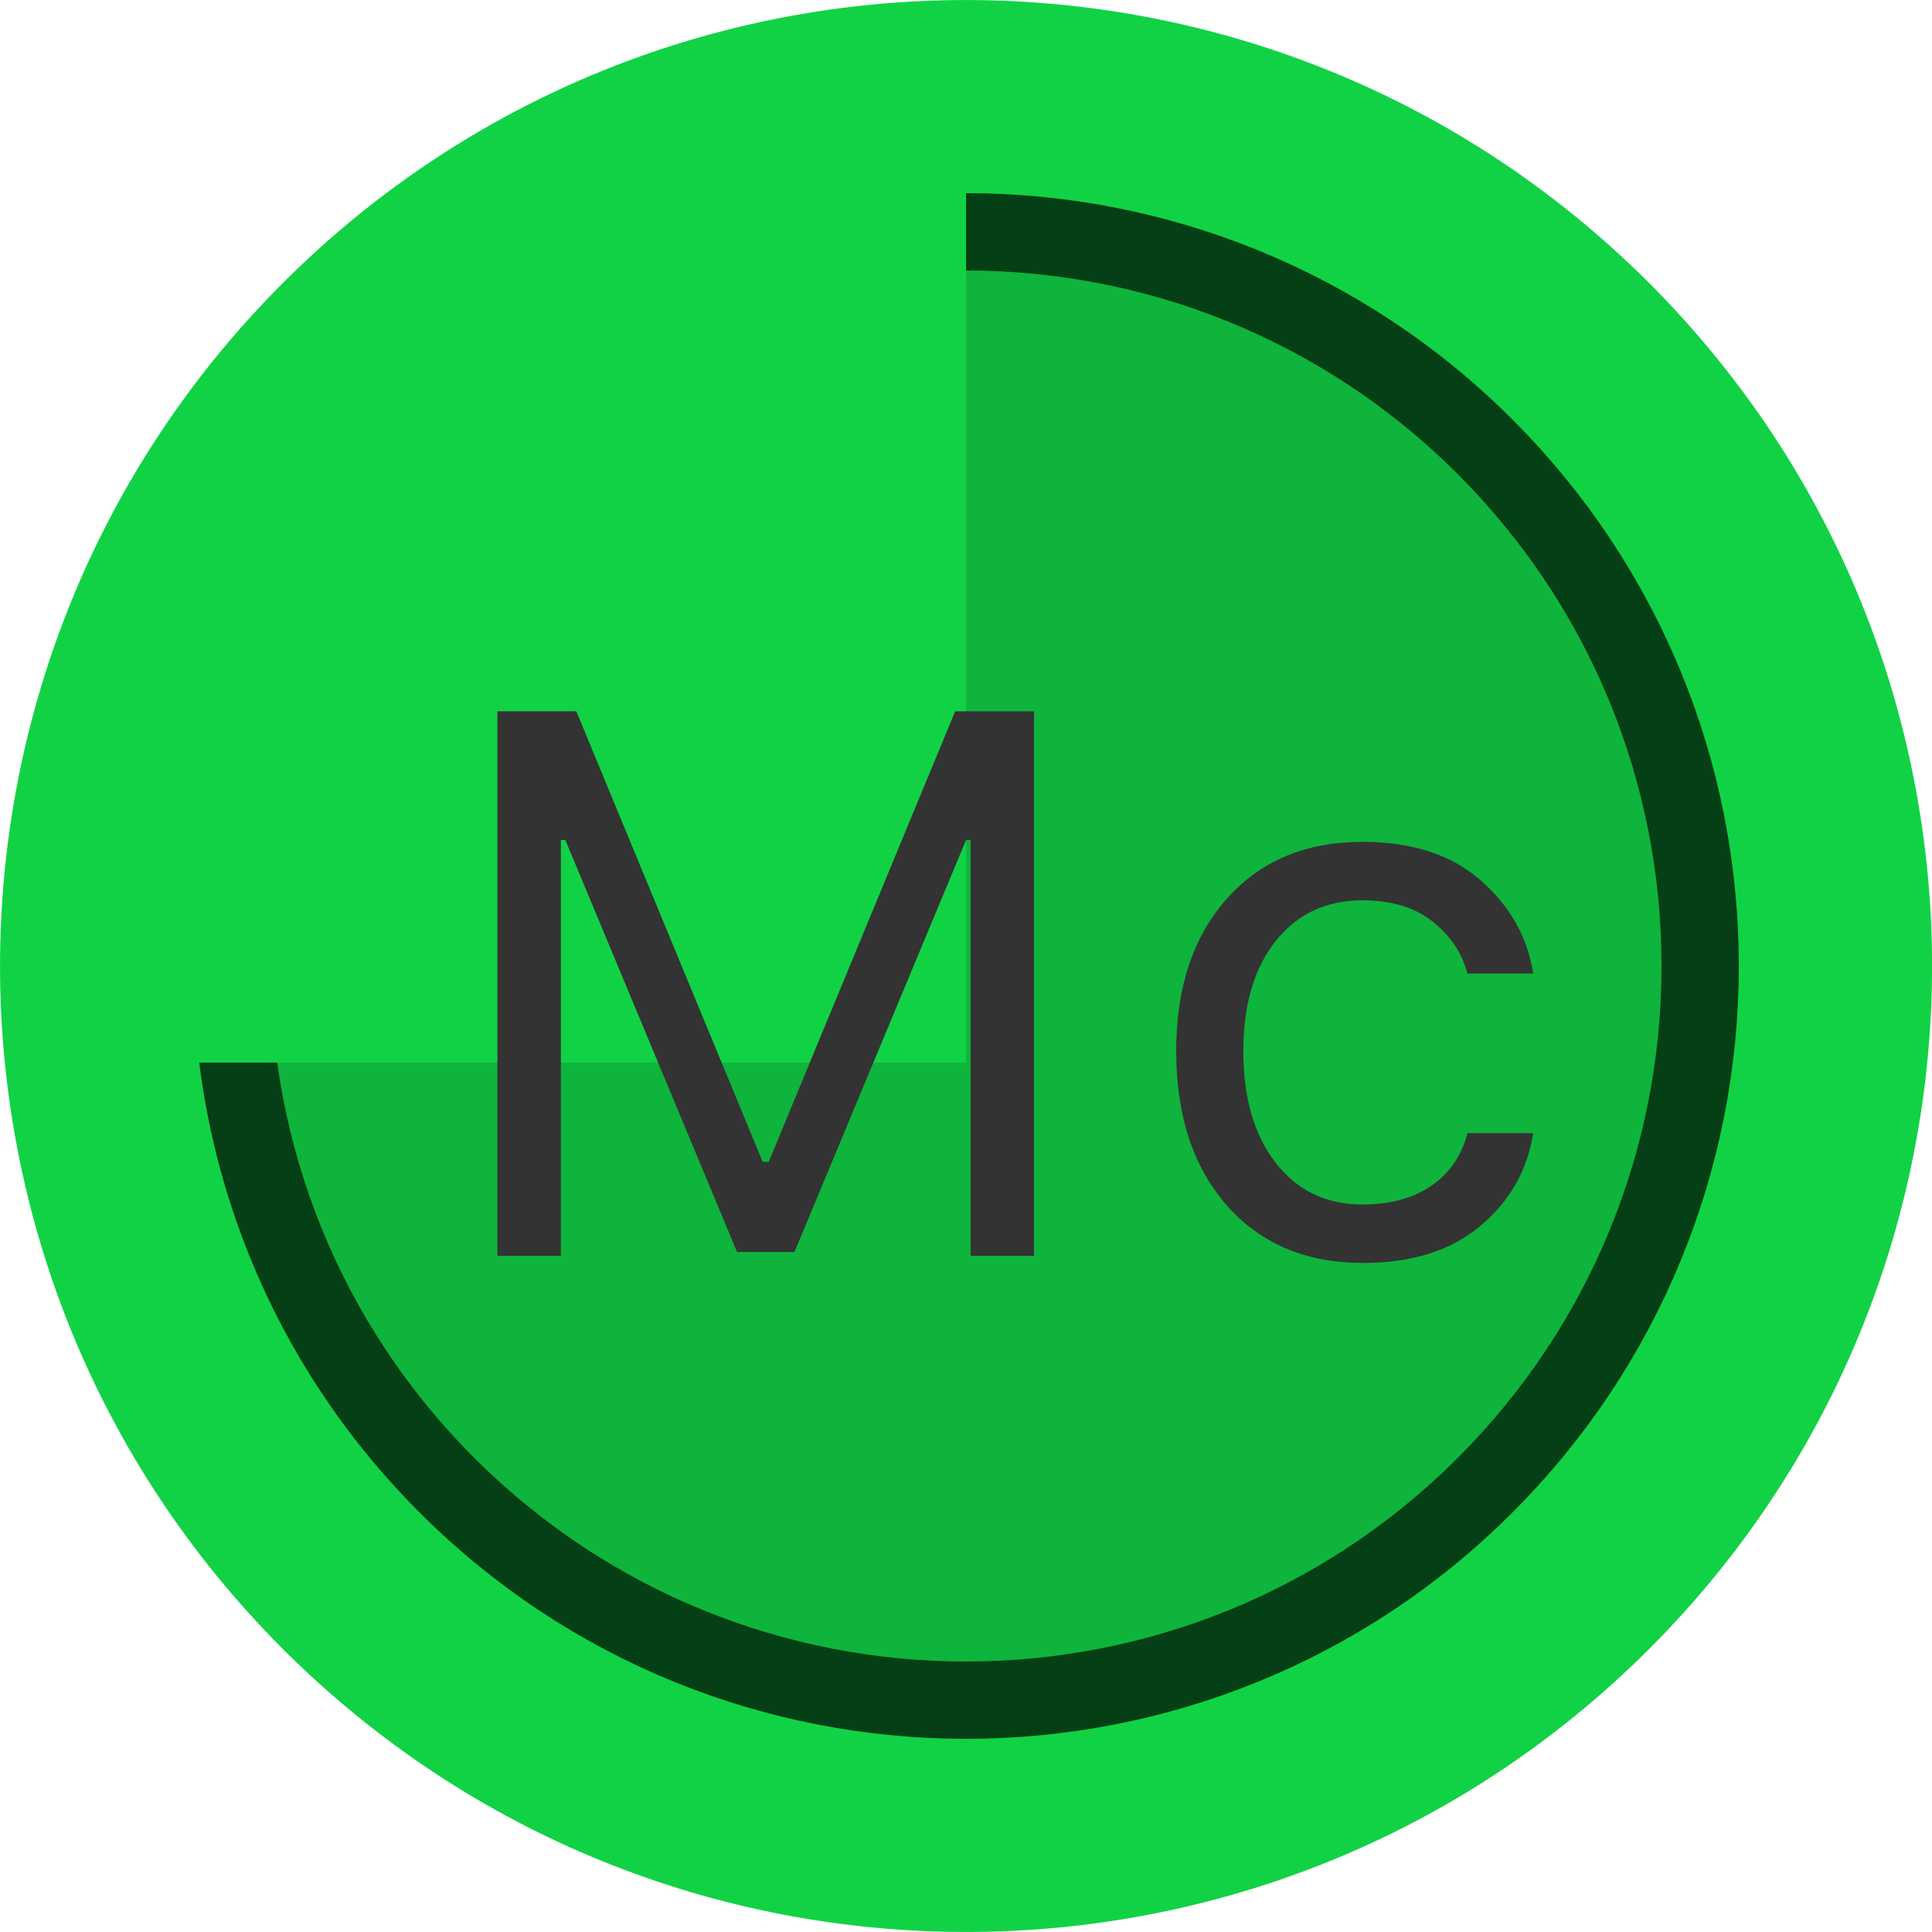 <?xml version="1.0" encoding="UTF-8"?>
<svg width="20px" height="20px" viewBox="0 0 20 20" version="1.1" xmlns="http://www.w3.org/2000/svg" xmlns:xlink="http://www.w3.org/1999/xlink">
    <!-- Generator: Sketch 43.2 (39069) - http://www.bohemiancoding.com/sketch -->
    <title>info copy 2</title>
    <desc>Created with Sketch.</desc>
    <defs>
        <path d="M3.343,14.657 C0.219,11.533 0.219,6.468 3.343,3.343 C6.467,0.219 11.532,0.219 14.657,3.343 C16.219,4.905 17,6.953 17,9 C17,11.047 16.219,13.095 14.657,14.657 C11.532,17.781 6.468,17.781 3.343,14.657 Z" id="path-1"></path>
    </defs>
    <g id="assets" stroke="none" stroke-width="1" fill="none" fill-rule="evenodd">
        <g id="info-copy-2">
            <g id="ic/missing">
                <g>
                    <g id="ic/missing-progress">
                        <path d="M2.929,17.071 C-0.976,13.166 -0.976,6.835 2.929,2.929 C6.834,-0.976 13.165,-0.976 17.071,2.929 C20.977,6.835 20.977,13.165 17.071,17.071 C13.165,20.976 6.835,20.976 2.929,17.071 Z" id="Stroke-1" fill="#11D245"></path>
                        <g id="Rectangle-5" transform="translate(1, 1)">
                            <mask id="mask-2" fill="white">
                                <use xlink:href="#path-1"></use>
                            </mask>
                            <g id="Mask" opacity="0.7">
                                <use fill="#0EA637" fill-rule="evenodd" xlink:href="#path-1"></use>
                                <path stroke="#000000" stroke-width="0.8" d="M3.626,14.374 C0.658,11.406 0.658,6.594 3.626,3.626 C6.594,0.658 11.406,0.658 14.374,3.626 C15.819,5.071 16.6,6.997 16.6,9 C16.6,11.003 15.819,12.929 14.374,14.374 C11.406,17.342 6.594,17.342 3.626,14.374 L3.626,14.374 Z"></path>
                            </g>
                            <polygon fill="#11D245" points="2.238 2.444 9 0.175 9 10 0.023 10"></polygon>
                        </g>
                    </g>
                    <path d="M10.704,13 L10.704,7.363 L9.888,7.363 L7.958,12.027 L7.895,12.027 L5.966,7.363 L5.149,7.363 L5.149,13 L5.806,13 L5.806,8.695 L5.852,8.695 L7.63,12.961 L8.224,12.961 L10.001,8.695 L10.048,8.695 L10.048,13 L10.704,13 Z M15.871,10.078 C15.814,9.703 15.633,9.382 15.33,9.115 C15.027,8.848 14.618,8.715 14.105,8.715 C13.517,8.715 13.048,8.911 12.699,9.305 C12.35,9.698 12.176,10.223 12.176,10.879 C12.176,11.548 12.351,12.081 12.701,12.479 C13.051,12.876 13.521,13.074 14.109,13.074 C14.615,13.074 15.02,12.947 15.324,12.691 C15.629,12.436 15.811,12.116 15.871,11.73 L15.191,11.73 C15.129,11.967 15.003,12.15 14.814,12.277 C14.626,12.405 14.389,12.469 14.105,12.469 C13.73,12.469 13.431,12.326 13.207,12.039 C12.983,11.753 12.871,11.366 12.871,10.879 C12.871,10.402 12.982,10.023 13.205,9.742 C13.428,9.461 13.728,9.32 14.105,9.32 C14.408,9.32 14.65,9.395 14.834,9.543 C15.018,9.691 15.137,9.87 15.191,10.078 L15.871,10.078 Z" id="Mc" fill="#333333"></path>
                </g>
            </g>
        </g>
    </g>
</svg>